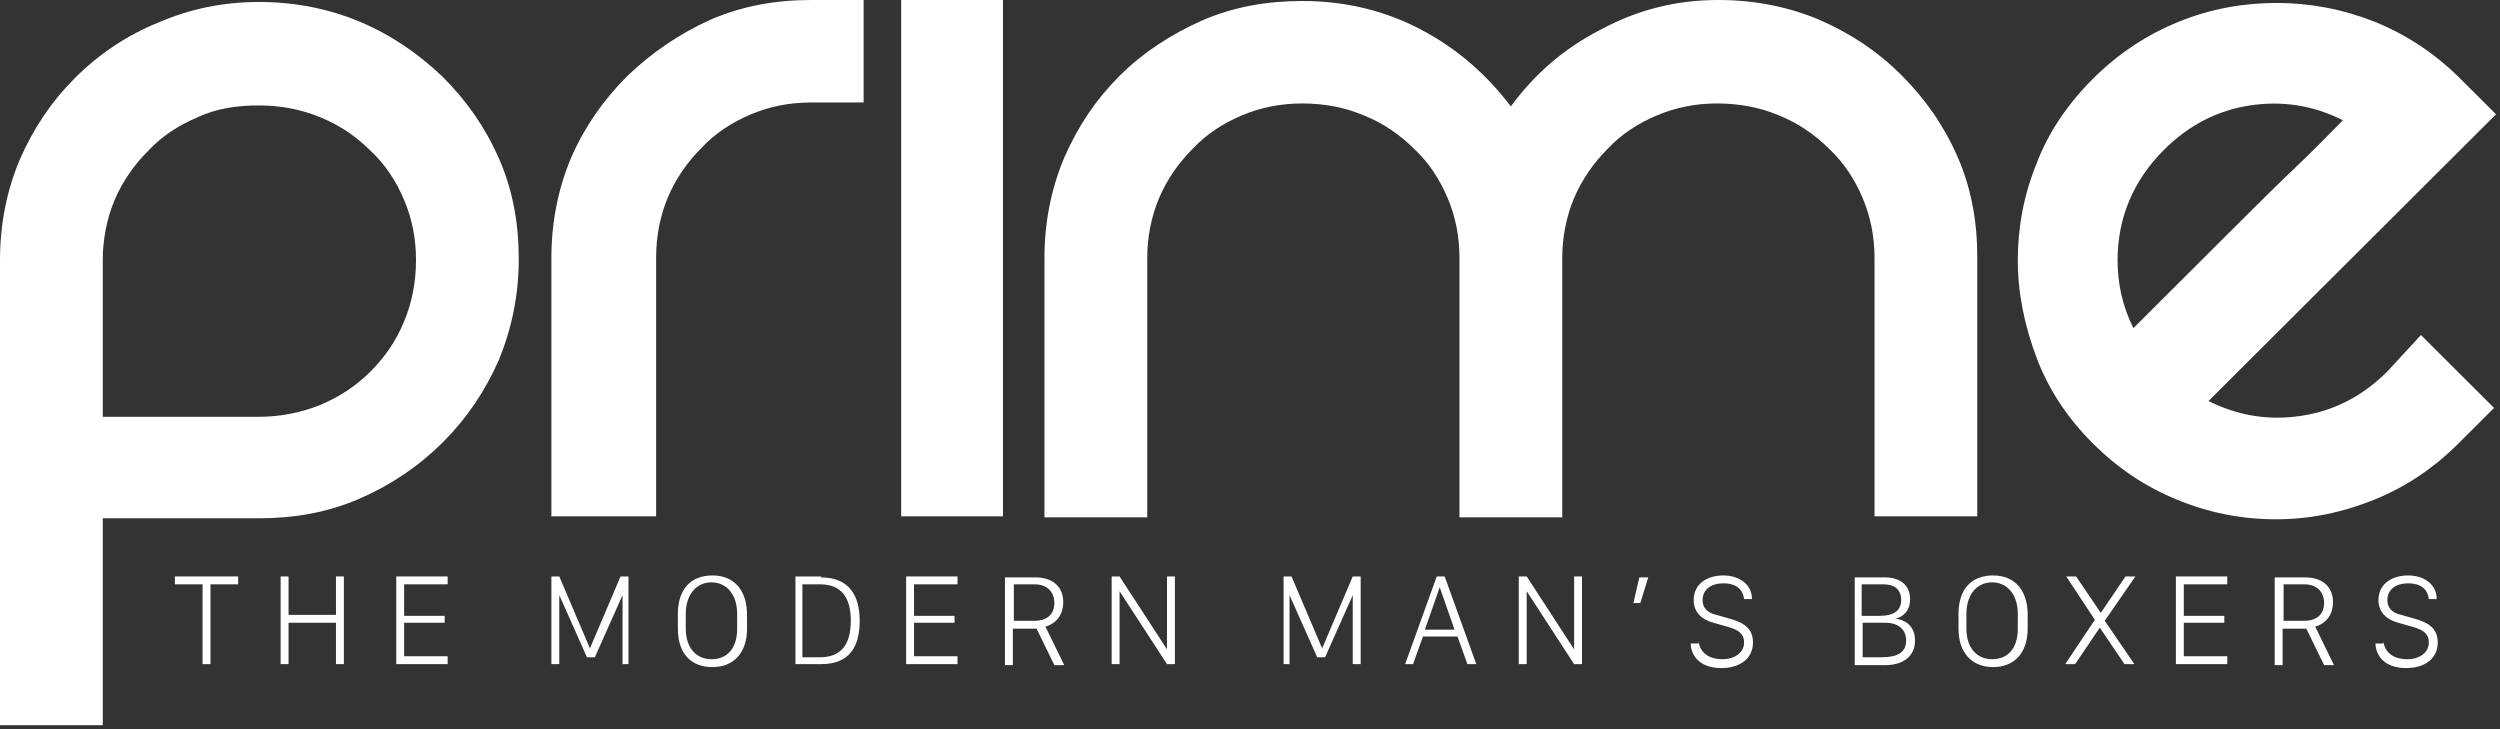 <?xml version="1.0" encoding="UTF-8"?>
<svg width="144px" height="42px" viewBox="0 0 144 42" version="1.1" xmlns="http://www.w3.org/2000/svg" xmlns:xlink="http://www.w3.org/1999/xlink">
    <rect x="0" y="0" width="144" height="42" fill="#333333" stroke="none"/>
    <!-- Generator: Sketch 41.2 (35397) - http://www.bohemiancoding.com/sketch -->
    <title>PRIME_FINAL_LOGO</title>
    <desc>Created with Sketch.</desc>
    <defs></defs>
    <g id="Page-1" stroke="none" stroke-width="1" fill="none" fill-rule="evenodd">
        <g id="Desktop" transform="translate(-32, -24)" fill="#FFFFFF">
            <g id="PRIME_FINAL_LOGO" transform="translate(32, 24)">
                <g id="Layer_1">
                    <g id="Group">
                        <g id="Shape">
                            <path d="M14.912,0.114 C17.018,0.114 18.953,0.511 20.718,1.249 C22.482,1.986 24.076,3.065 25.499,4.427 C26.865,5.789 27.946,7.322 28.743,9.138 C29.54,10.954 29.881,12.884 29.881,14.927 C29.881,16.97 29.483,18.9 28.743,20.716 C27.946,22.532 26.865,24.122 25.499,25.484 C24.133,26.846 22.539,27.924 20.718,28.719 C18.896,29.514 16.961,29.854 14.912,29.854 L5.919,29.854 L5.919,41.773 L0,41.773 L0,14.984 C0,12.884 0.398,10.954 1.138,9.195 C1.935,7.378 2.96,5.846 4.326,4.484 C5.692,3.122 7.285,2.043 9.107,1.305 C10.928,0.511 12.863,0.114 14.912,0.114 Z M18.441,23.327 C19.523,22.873 20.49,22.249 21.344,21.397 C22.141,20.603 22.824,19.638 23.279,18.503 C23.734,17.424 23.962,16.232 23.962,14.984 C23.962,13.735 23.734,12.6 23.279,11.522 C22.824,10.443 22.198,9.478 21.344,8.684 C20.547,7.889 19.579,7.208 18.441,6.754 C17.36,6.3 16.164,6.073 14.912,6.073 C13.66,6.073 12.465,6.243 11.383,6.754 C10.302,7.208 9.334,7.832 8.538,8.684 C7.741,9.478 7.058,10.443 6.602,11.522 C6.147,12.6 5.919,13.792 5.919,14.984 L5.919,24.008 L14.912,24.008 C16.108,24.008 17.303,23.781 18.441,23.327 Z"></path>
                            <path d="M49.745,0 L49.745,5.903 L46.729,5.903 C45.477,5.903 44.338,6.13 43.257,6.584 C42.175,7.038 41.208,7.662 40.411,8.514 C39.614,9.308 38.931,10.273 38.476,11.351 C38.021,12.43 37.793,13.622 37.793,14.814 L37.793,29.741 L31.76,29.741 L31.76,14.87 C31.76,12.77 32.158,10.841 32.898,9.081 C33.695,7.265 34.776,5.732 36.142,4.37 C37.565,3.008 39.159,1.93 40.923,1.135 C42.745,0.341 44.68,0 46.729,0 L49.745,0 Z"></path>
                            <polygon points="57.771 0 57.771 29.741 51.908 29.741 51.908 0"></polygon>
                            <path d="M98.979,0 C101.085,0 103.02,0.397 104.784,1.135 C106.606,1.93 108.142,2.951 109.508,4.314 C110.874,5.676 111.956,7.208 112.753,9.024 C113.549,10.841 113.891,12.77 113.891,14.814 L113.891,29.741 L107.972,29.741 L107.972,14.87 C107.972,13.622 107.744,12.486 107.289,11.408 C106.833,10.33 106.207,9.365 105.353,8.57 C104.557,7.776 103.589,7.095 102.451,6.641 C101.369,6.186 100.174,5.959 98.922,5.959 C97.67,5.959 96.531,6.186 95.45,6.641 C94.368,7.095 93.401,7.719 92.604,8.57 C91.807,9.365 91.124,10.33 90.669,11.408 C90.213,12.486 89.986,13.678 89.986,14.87 L89.986,29.797 L84.066,29.797 L84.066,14.87 C84.066,13.622 83.839,12.486 83.383,11.408 C82.928,10.33 82.302,9.365 81.448,8.57 C80.651,7.776 79.684,7.095 78.545,6.641 C77.464,6.186 76.269,5.959 75.017,5.959 C73.764,5.959 72.626,6.186 71.545,6.641 C70.463,7.095 69.496,7.719 68.699,8.57 C67.902,9.365 67.219,10.33 66.764,11.408 C66.308,12.486 66.081,13.678 66.081,14.87 L66.081,29.797 L60.161,29.797 L60.161,14.87 C60.161,12.77 60.56,10.841 61.3,9.081 C62.096,7.265 63.121,5.732 64.487,4.37 C65.853,3.008 67.447,1.986 69.211,1.192 C71.032,0.397 72.968,0.057 75.017,0.057 C77.521,0.057 79.798,0.624 81.847,1.703 C83.896,2.781 85.603,4.257 87.026,6.13 C88.392,4.257 90.1,2.781 92.206,1.703 C94.311,0.568 96.531,0 98.979,0 Z"></path>
                            <path d="M139.447,19.297 L143.658,23.497 L141.609,25.541 C140.187,26.959 138.593,28.038 136.772,28.776 C134.95,29.514 133.072,29.911 131.08,29.911 C129.088,29.911 127.153,29.514 125.388,28.776 C123.567,28.038 121.973,26.959 120.55,25.541 C119.07,24.065 117.989,22.419 117.306,20.603 C116.623,18.786 116.225,16.914 116.225,14.984 C116.225,13.111 116.566,11.238 117.306,9.422 C117.989,7.605 119.127,5.959 120.55,4.541 C122.03,3.065 123.681,1.986 125.502,1.249 C127.323,0.511 129.202,0.17 131.137,0.17 C133.015,0.17 134.893,0.511 136.772,1.249 C138.593,1.986 140.243,3.065 141.723,4.541 L143.772,6.584 L127.209,23.1 C128.917,23.951 130.681,24.235 132.56,23.951 C134.438,23.668 136.089,22.816 137.511,21.397 L139.447,19.297 Z M124.648,8.627 C122.884,10.386 121.973,12.543 121.973,14.984 C121.973,16.346 122.258,17.651 122.884,18.9 C123.396,18.389 124.25,17.538 125.331,16.459 C126.413,15.381 127.551,14.246 128.803,12.997 C129.998,11.805 131.194,10.614 132.332,9.535 C133.47,8.457 134.324,7.549 134.95,6.924 C133.243,6.073 131.478,5.789 129.6,6.073 C127.722,6.357 126.071,7.208 124.648,8.627 Z"></path>
                        </g>
                        <g transform="translate(9.676, 32.919)" id="Shape">
                            <polygon points="1.992 5.335 1.992 0.738 0.398 0.738 0.398 0.284 4.041 0.284 4.041 0.738 2.447 0.738 2.447 5.335"></polygon>
                            <polygon points="9.676 5.335 9.676 2.951 6.944 2.951 6.944 5.335 6.489 5.335 6.489 0.284 6.944 0.284 6.944 2.497 9.676 2.497 9.676 0.284 10.131 0.284 10.131 5.335"></polygon>
                            <polygon points="16.108 5.335 13.148 5.335 13.148 0.284 16.108 0.284 16.108 0.738 13.603 0.738 13.603 2.554 15.937 2.554 15.937 2.951 13.603 2.951 13.603 4.881 16.108 4.881"></polygon>
                            <polygon points="22.084 5.335 22.084 0.284 22.539 0.284 24.304 4.427 24.304 4.427 26.068 0.284 26.523 0.284 26.523 5.335 26.182 5.335 26.182 1.362 26.182 1.362 24.588 4.938 24.133 4.938 22.539 1.362 22.539 1.362 22.539 5.335 22.084 5.335"></polygon>
                            <path d="M29.369,2.441 C29.369,1.022 30.109,0.227 31.361,0.227 C32.613,0.227 33.353,1.078 33.353,2.497 L33.353,3.292 C33.353,4.654 32.613,5.505 31.361,5.505 C30.109,5.505 29.369,4.711 29.369,3.292 L29.369,2.441 Z M29.825,3.292 C29.825,4.427 30.451,5.051 31.304,5.051 C32.215,5.051 32.784,4.427 32.784,3.292 L32.784,2.441 C32.784,1.305 32.158,0.624 31.304,0.624 C30.451,0.624 29.825,1.305 29.825,2.441 L29.825,3.292 Z"></path>
                            <path d="M37.622,0.341 C39.216,0.341 39.842,1.362 39.842,2.838 C39.842,4.314 39.273,5.335 37.622,5.335 L36.142,5.335 L36.142,0.284 L37.622,0.284 L37.622,0.341 Z M36.598,4.938 L37.565,4.938 C38.817,4.938 39.33,4.143 39.33,2.838 C39.33,1.532 38.817,0.738 37.565,0.738 L36.541,0.738 L36.541,4.938 L36.598,4.938 Z"></path>
                            <polygon points="45.477 5.335 42.517 5.335 42.517 0.284 45.477 0.284 45.477 0.738 42.972 0.738 42.972 2.554 45.306 2.554 45.306 2.951 42.972 2.951 42.972 4.881 45.477 4.881"></polygon>
                            <path d="M51.567,1.759 C51.567,2.554 51.111,3.008 50.542,3.178 L51.624,5.392 L51.055,5.392 L50.03,3.292 L48.664,3.292 L48.664,5.392 L48.209,5.392 L48.209,0.341 L49.973,0.341 C51.055,0.341 51.567,0.965 51.567,1.759 Z M49.916,2.838 C50.656,2.838 51.055,2.441 51.055,1.816 C51.055,1.135 50.599,0.738 49.916,0.738 L48.721,0.738 L48.721,2.838 L49.916,2.838 Z"></path>
                            <polygon points="54.356 5.335 54.356 0.284 54.811 0.284 57.543 4.484 57.543 4.484 57.543 0.284 57.998 0.284 57.998 5.335 57.543 5.335 54.811 1.135 54.811 1.135 54.811 5.335"></polygon>
                            <polygon points="64.259 5.335 64.259 0.284 64.715 0.284 66.479 4.427 66.479 4.427 68.243 0.284 68.699 0.284 68.699 5.335 68.243 5.335 68.243 1.362 68.243 1.362 66.65 4.938 66.194 4.938 64.601 1.362 64.601 1.362 64.601 5.335 64.259 5.335"></polygon>
                            <path d="M71.26,5.335 L73.081,0.284 L73.537,0.284 L75.358,5.335 L74.846,5.335 L74.277,3.746 L72.285,3.746 L71.715,5.335 L71.26,5.335 Z M73.252,0.908 L72.398,3.349 L74.106,3.349 L73.252,0.908 L73.252,0.908 Z"></path>
                            <polygon points="77.806 5.335 77.806 0.284 78.261 0.284 80.993 4.484 80.993 4.484 80.993 0.284 81.448 0.284 81.448 5.335 80.993 5.335 78.261 1.135 78.261 1.135 78.261 5.335"></polygon>
                            <polygon points="84.408 1.816 84.749 0.341 85.262 0.341 84.806 1.816"></polygon>
                            <path d="M88.164,4.03 C88.221,4.541 88.62,5.051 89.53,5.051 C90.27,5.051 90.783,4.654 90.783,4.086 C90.783,3.576 90.441,3.349 89.815,3.178 L89.018,2.951 C88.392,2.781 87.88,2.384 87.88,1.646 C87.88,0.738 88.62,0.227 89.587,0.227 C90.498,0.227 91.238,0.738 91.238,1.589 L90.783,1.589 C90.726,1.078 90.384,0.681 89.587,0.681 C88.904,0.681 88.392,1.022 88.392,1.646 C88.392,2.1 88.677,2.384 89.189,2.497 L89.986,2.724 C90.783,2.951 91.295,3.292 91.295,4.086 C91.295,5.051 90.498,5.562 89.474,5.562 C88.164,5.562 87.709,4.768 87.709,4.143 L88.164,4.143 L88.164,4.03 Z"></path>
                            <path d="M97.157,0.341 L98.922,0.341 C99.775,0.341 100.345,0.795 100.345,1.589 C100.345,2.27 99.946,2.611 99.491,2.724 L99.491,2.724 C100.174,2.781 100.629,3.235 100.629,3.973 C100.629,4.881 99.946,5.392 98.922,5.392 L97.157,5.392 L97.157,0.341 Z M97.613,2.554 L98.58,2.554 C99.377,2.554 99.832,2.27 99.832,1.646 C99.832,1.022 99.434,0.738 98.808,0.738 L97.556,0.738 L97.556,2.554 L97.613,2.554 Z M97.613,4.938 L98.694,4.938 C99.548,4.938 100.117,4.711 100.117,3.973 C100.117,3.292 99.605,2.951 98.922,2.951 L97.613,2.951 L97.613,4.938 Z"></path>
                            <path d="M103.134,2.441 C103.134,1.022 103.874,0.227 105.126,0.227 C106.378,0.227 107.118,1.078 107.118,2.497 L107.118,3.292 C107.118,4.654 106.378,5.505 105.126,5.505 C103.93,5.505 103.134,4.711 103.134,3.292 L103.134,2.441 Z M103.589,3.292 C103.589,4.427 104.215,5.051 105.069,5.051 C105.979,5.051 106.549,4.427 106.549,3.292 L106.549,2.441 C106.549,1.305 105.923,0.624 105.069,0.624 C104.215,0.624 103.589,1.305 103.589,2.441 L103.589,3.292 Z"></path>
                            <polygon points="111.557 2.838 113.265 5.335 112.696 5.335 111.273 3.235 111.273 3.235 109.85 5.335 109.281 5.335 110.988 2.781 109.338 0.284 109.907 0.284 111.33 2.384 111.33 2.384 112.753 0.284 113.322 0.284"></polygon>
                            <polygon points="118.615 5.335 115.655 5.335 115.655 0.284 118.615 0.284 118.615 0.738 116.111 0.738 116.111 2.554 118.444 2.554 118.444 2.951 116.111 2.951 116.111 4.881 118.615 4.881"></polygon>
                            <path d="M124.705,1.759 C124.705,2.554 124.25,3.008 123.681,3.178 L124.762,5.392 L124.193,5.392 L123.168,3.292 L121.802,3.292 L121.802,5.392 L121.347,5.392 L121.347,0.341 L123.111,0.341 C124.193,0.341 124.705,0.965 124.705,1.759 Z M123.055,2.838 C123.794,2.838 124.193,2.441 124.193,1.816 C124.193,1.135 123.738,0.738 123.055,0.738 L121.859,0.738 L121.859,2.838 L123.055,2.838 Z"></path>
                            <path d="M127.608,4.03 C127.665,4.541 128.063,5.051 128.974,5.051 C129.714,5.051 130.226,4.654 130.226,4.086 C130.226,3.576 129.885,3.349 129.258,3.178 L128.462,2.951 C127.836,2.781 127.323,2.384 127.323,1.646 C127.323,0.738 128.063,0.227 129.031,0.227 C129.942,0.227 130.681,0.738 130.681,1.589 L130.226,1.589 C130.169,1.078 129.828,0.681 129.031,0.681 C128.348,0.681 127.836,1.022 127.836,1.646 C127.836,2.1 128.12,2.384 128.632,2.497 L129.429,2.724 C130.226,2.951 130.738,3.292 130.738,4.086 C130.738,5.051 129.942,5.562 128.917,5.562 C127.608,5.562 127.153,4.768 127.153,4.143 L127.608,4.143 L127.608,4.03 Z"></path>
                        </g>
                    </g>
                </g>
            </g>
        </g>
    </g>
</svg>